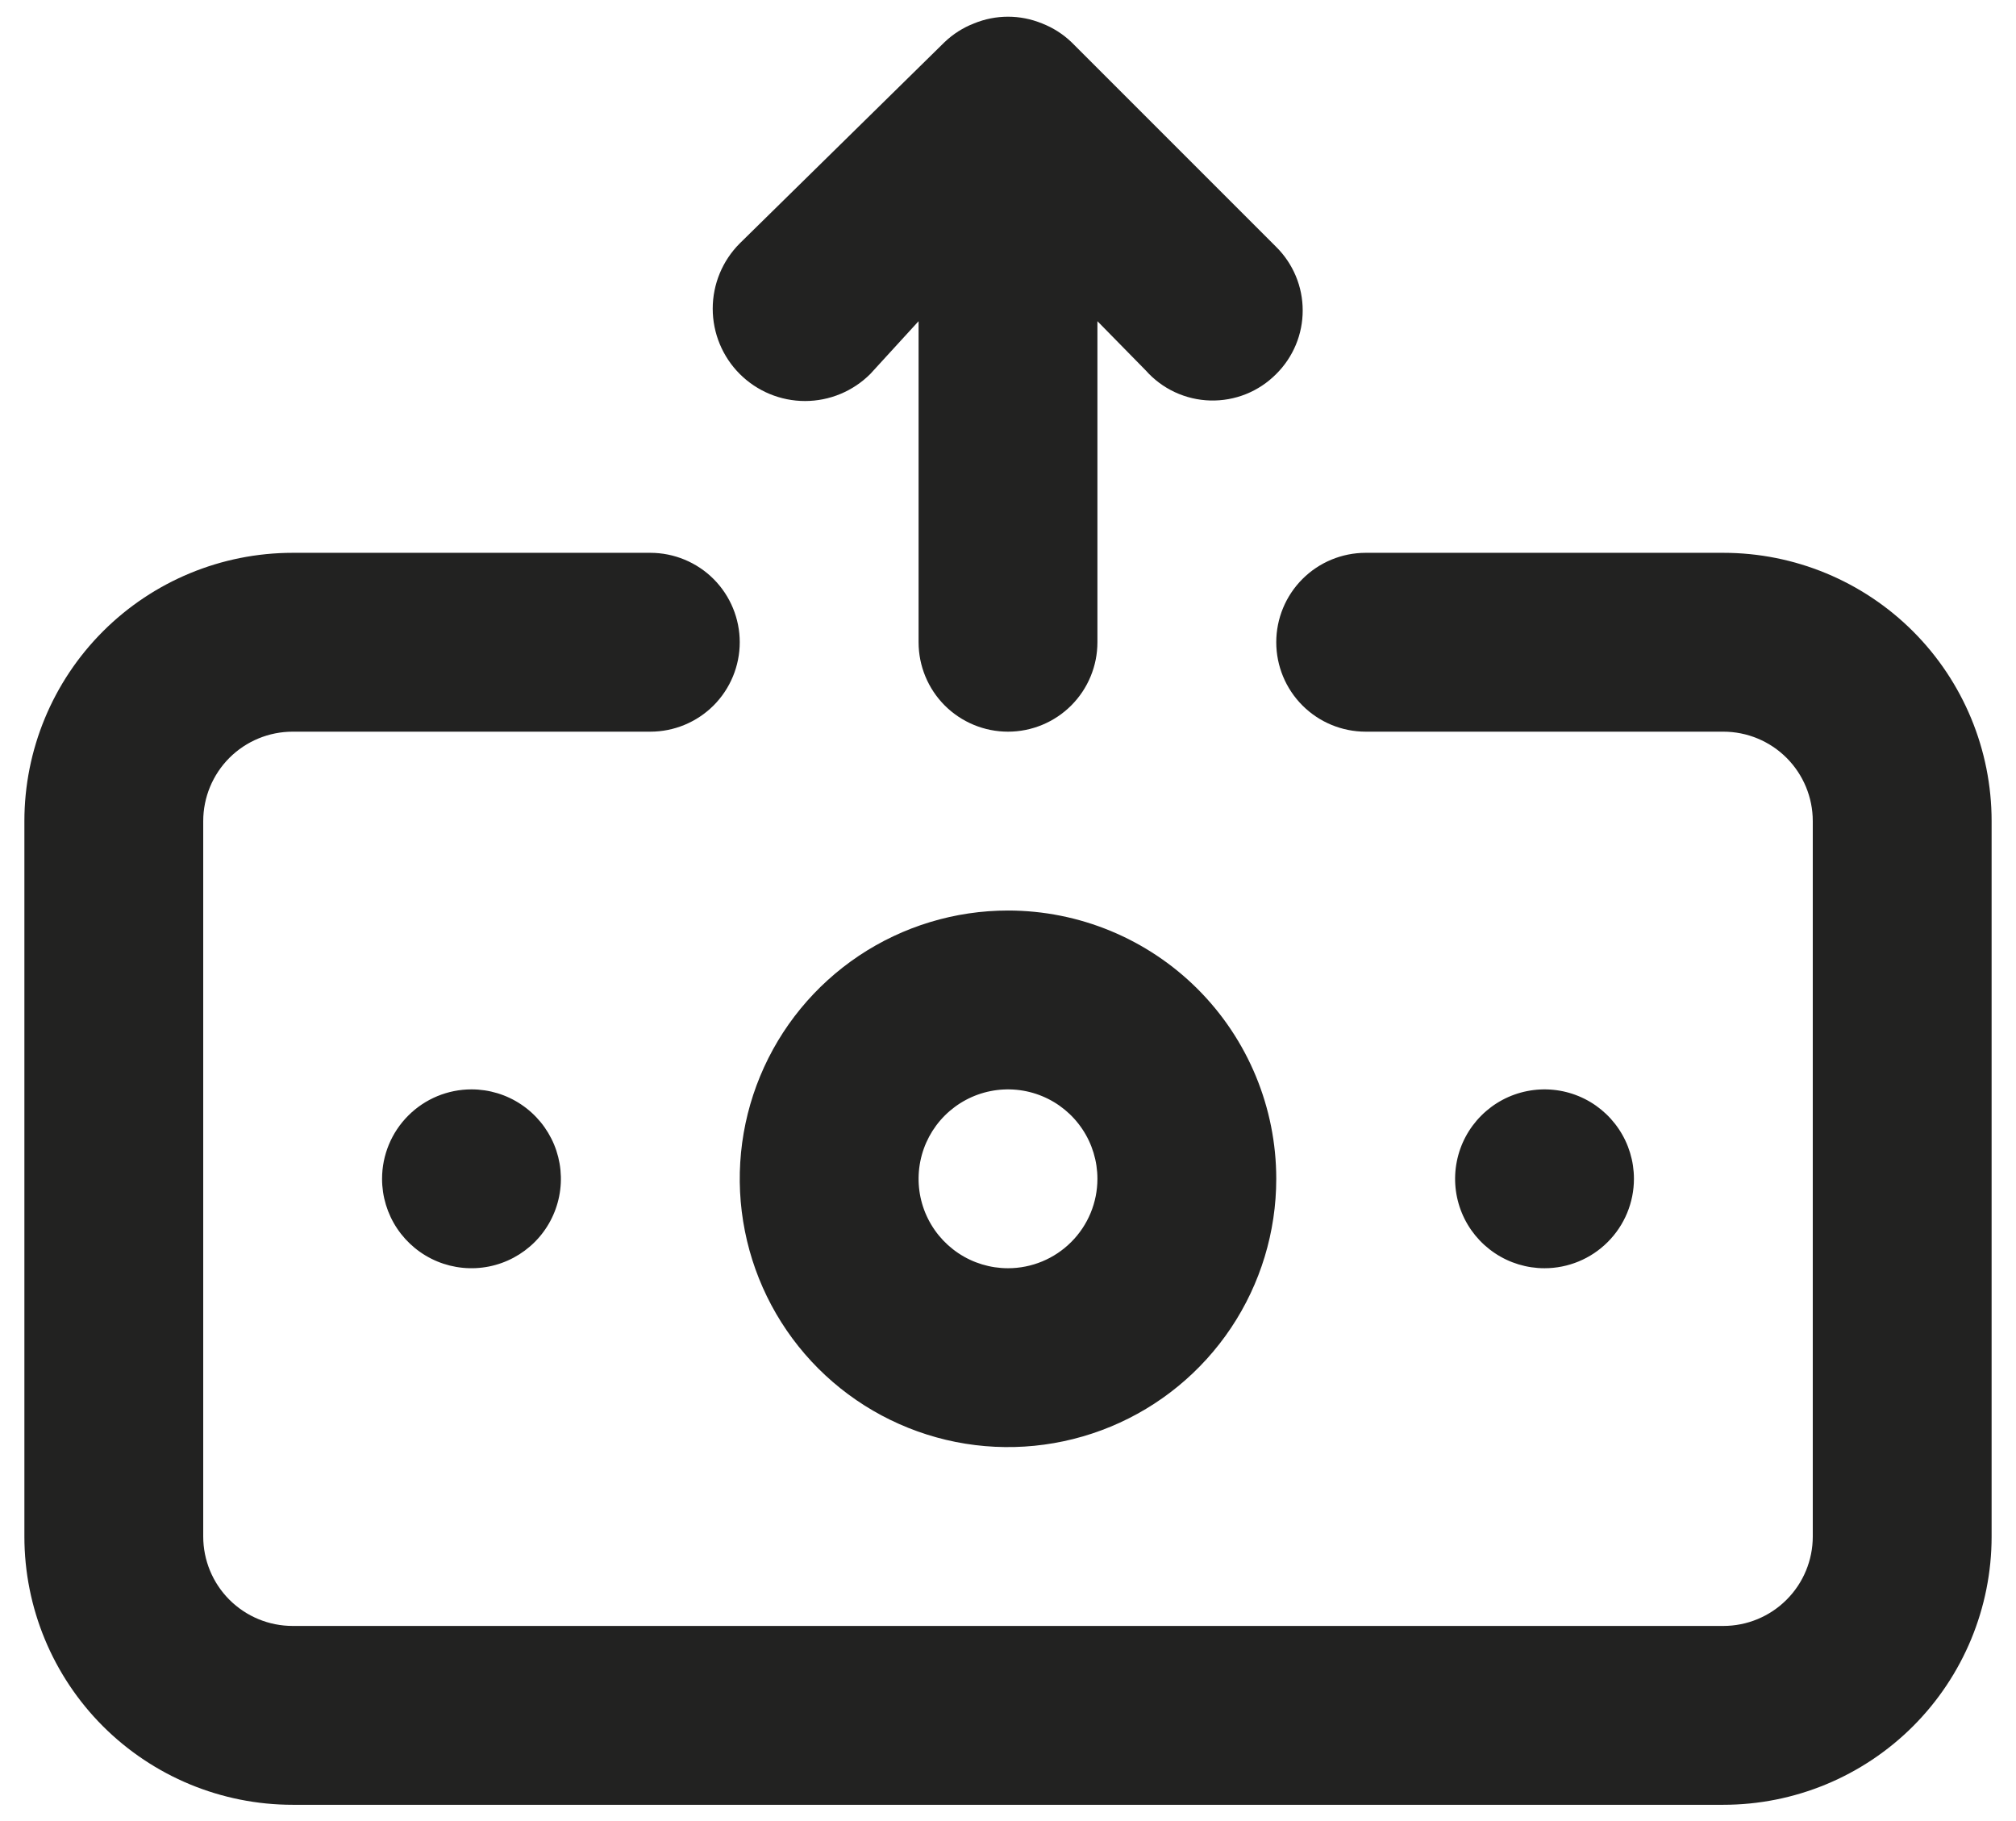 <svg width="62" height="56" viewBox="0 0 62 56" fill="none" xmlns="http://www.w3.org/2000/svg">
<path d="M26.765 11.5L28.25 9.877V19.75C28.25 20.479 28.54 21.179 29.055 21.695C29.571 22.21 30.271 22.5 31 22.5C31.729 22.5 32.429 22.21 32.944 21.695C33.46 21.179 33.75 20.479 33.75 19.75V9.877L35.235 11.39C35.485 11.672 35.789 11.9 36.131 12.059C36.472 12.218 36.842 12.306 37.219 12.316C37.595 12.326 37.97 12.259 38.319 12.119C38.668 11.979 38.985 11.768 39.25 11.5C39.508 11.244 39.712 10.94 39.852 10.605C39.992 10.27 40.063 9.911 40.063 9.547C40.063 9.184 39.992 8.825 39.852 8.49C39.712 8.155 39.508 7.851 39.25 7.595L32.953 1.298C32.691 1.047 32.383 0.851 32.045 0.72C31.375 0.445 30.625 0.445 29.955 0.72C29.617 0.851 29.309 1.047 29.047 1.298L22.75 7.485C22.218 8.017 21.919 8.74 21.919 9.492C21.919 10.245 22.218 10.968 22.75 11.5C23.282 12.032 24.005 12.332 24.758 12.332C25.511 12.332 26.233 12.032 26.765 11.5ZM31 28C29.368 28 27.773 28.484 26.416 29.39C25.06 30.297 24.002 31.585 23.378 33.093C22.754 34.6 22.59 36.259 22.909 37.859C23.227 39.46 24.013 40.93 25.166 42.084C26.32 43.237 27.79 44.023 29.39 44.342C30.991 44.66 32.65 44.496 34.157 43.872C35.665 43.248 36.953 42.19 37.86 40.833C38.766 39.477 39.25 37.882 39.25 36.25C39.25 34.062 38.381 31.963 36.834 30.416C35.286 28.869 33.188 28 31 28ZM31 39C30.456 39 29.924 38.839 29.472 38.536C29.02 38.234 28.668 37.805 28.459 37.302C28.251 36.8 28.197 36.247 28.303 35.714C28.409 35.18 28.671 34.69 29.055 34.306C29.44 33.921 29.93 33.659 30.463 33.553C30.997 33.447 31.55 33.501 32.052 33.709C32.555 33.917 32.984 34.27 33.286 34.722C33.589 35.174 33.75 35.706 33.75 36.25C33.75 36.979 33.46 37.679 32.944 38.194C32.429 38.71 31.729 39 31 39ZM11.75 36.25C11.75 36.794 11.911 37.326 12.213 37.778C12.516 38.23 12.945 38.583 13.448 38.791C13.95 38.999 14.503 39.053 15.037 38.947C15.57 38.841 16.06 38.579 16.445 38.194C16.829 37.81 17.091 37.32 17.197 36.786C17.303 36.253 17.249 35.7 17.041 35.198C16.832 34.695 16.48 34.266 16.028 33.964C15.576 33.661 15.044 33.5 14.5 33.5C13.771 33.5 13.071 33.79 12.556 34.306C12.04 34.821 11.75 35.521 11.75 36.25ZM50.25 36.25C50.25 35.706 50.089 35.174 49.786 34.722C49.484 34.27 49.055 33.917 48.552 33.709C48.05 33.501 47.497 33.447 46.964 33.553C46.43 33.659 45.94 33.921 45.556 34.306C45.171 34.69 44.909 35.18 44.803 35.714C44.697 36.247 44.751 36.8 44.959 37.302C45.167 37.805 45.52 38.234 45.972 38.536C46.424 38.839 46.956 39 47.5 39C48.229 39 48.929 38.71 49.444 38.194C49.96 37.679 50.25 36.979 50.25 36.25ZM53 17H42C41.271 17 40.571 17.29 40.056 17.805C39.54 18.321 39.25 19.021 39.25 19.75C39.25 20.479 39.54 21.179 40.056 21.695C40.571 22.21 41.271 22.5 42 22.5H53C53.729 22.5 54.429 22.79 54.944 23.305C55.46 23.821 55.75 24.521 55.75 25.25V47.25C55.75 47.979 55.46 48.679 54.944 49.194C54.429 49.71 53.729 50 53 50H9C8.271 50 7.571 49.71 7.055 49.194C6.54 48.679 6.25 47.979 6.25 47.25V25.25C6.25 24.521 6.54 23.821 7.055 23.305C7.571 22.79 8.271 22.5 9 22.5H20C20.729 22.5 21.429 22.21 21.945 21.695C22.46 21.179 22.75 20.479 22.75 19.75C22.75 19.021 22.46 18.321 21.945 17.805C21.429 17.29 20.729 17 20 17H9C6.812 17 4.714 17.869 3.166 19.416C1.619 20.963 0.75 23.062 0.75 25.25V47.25C0.75 49.438 1.619 51.536 3.166 53.084C4.714 54.631 6.812 55.5 9 55.5H53C55.188 55.5 57.286 54.631 58.834 53.084C60.381 51.536 61.25 49.438 61.25 47.25V25.25C61.25 23.062 60.381 20.963 58.834 19.416C57.286 17.869 55.188 17 53 17Z" fill="#222221"/>
</svg>
